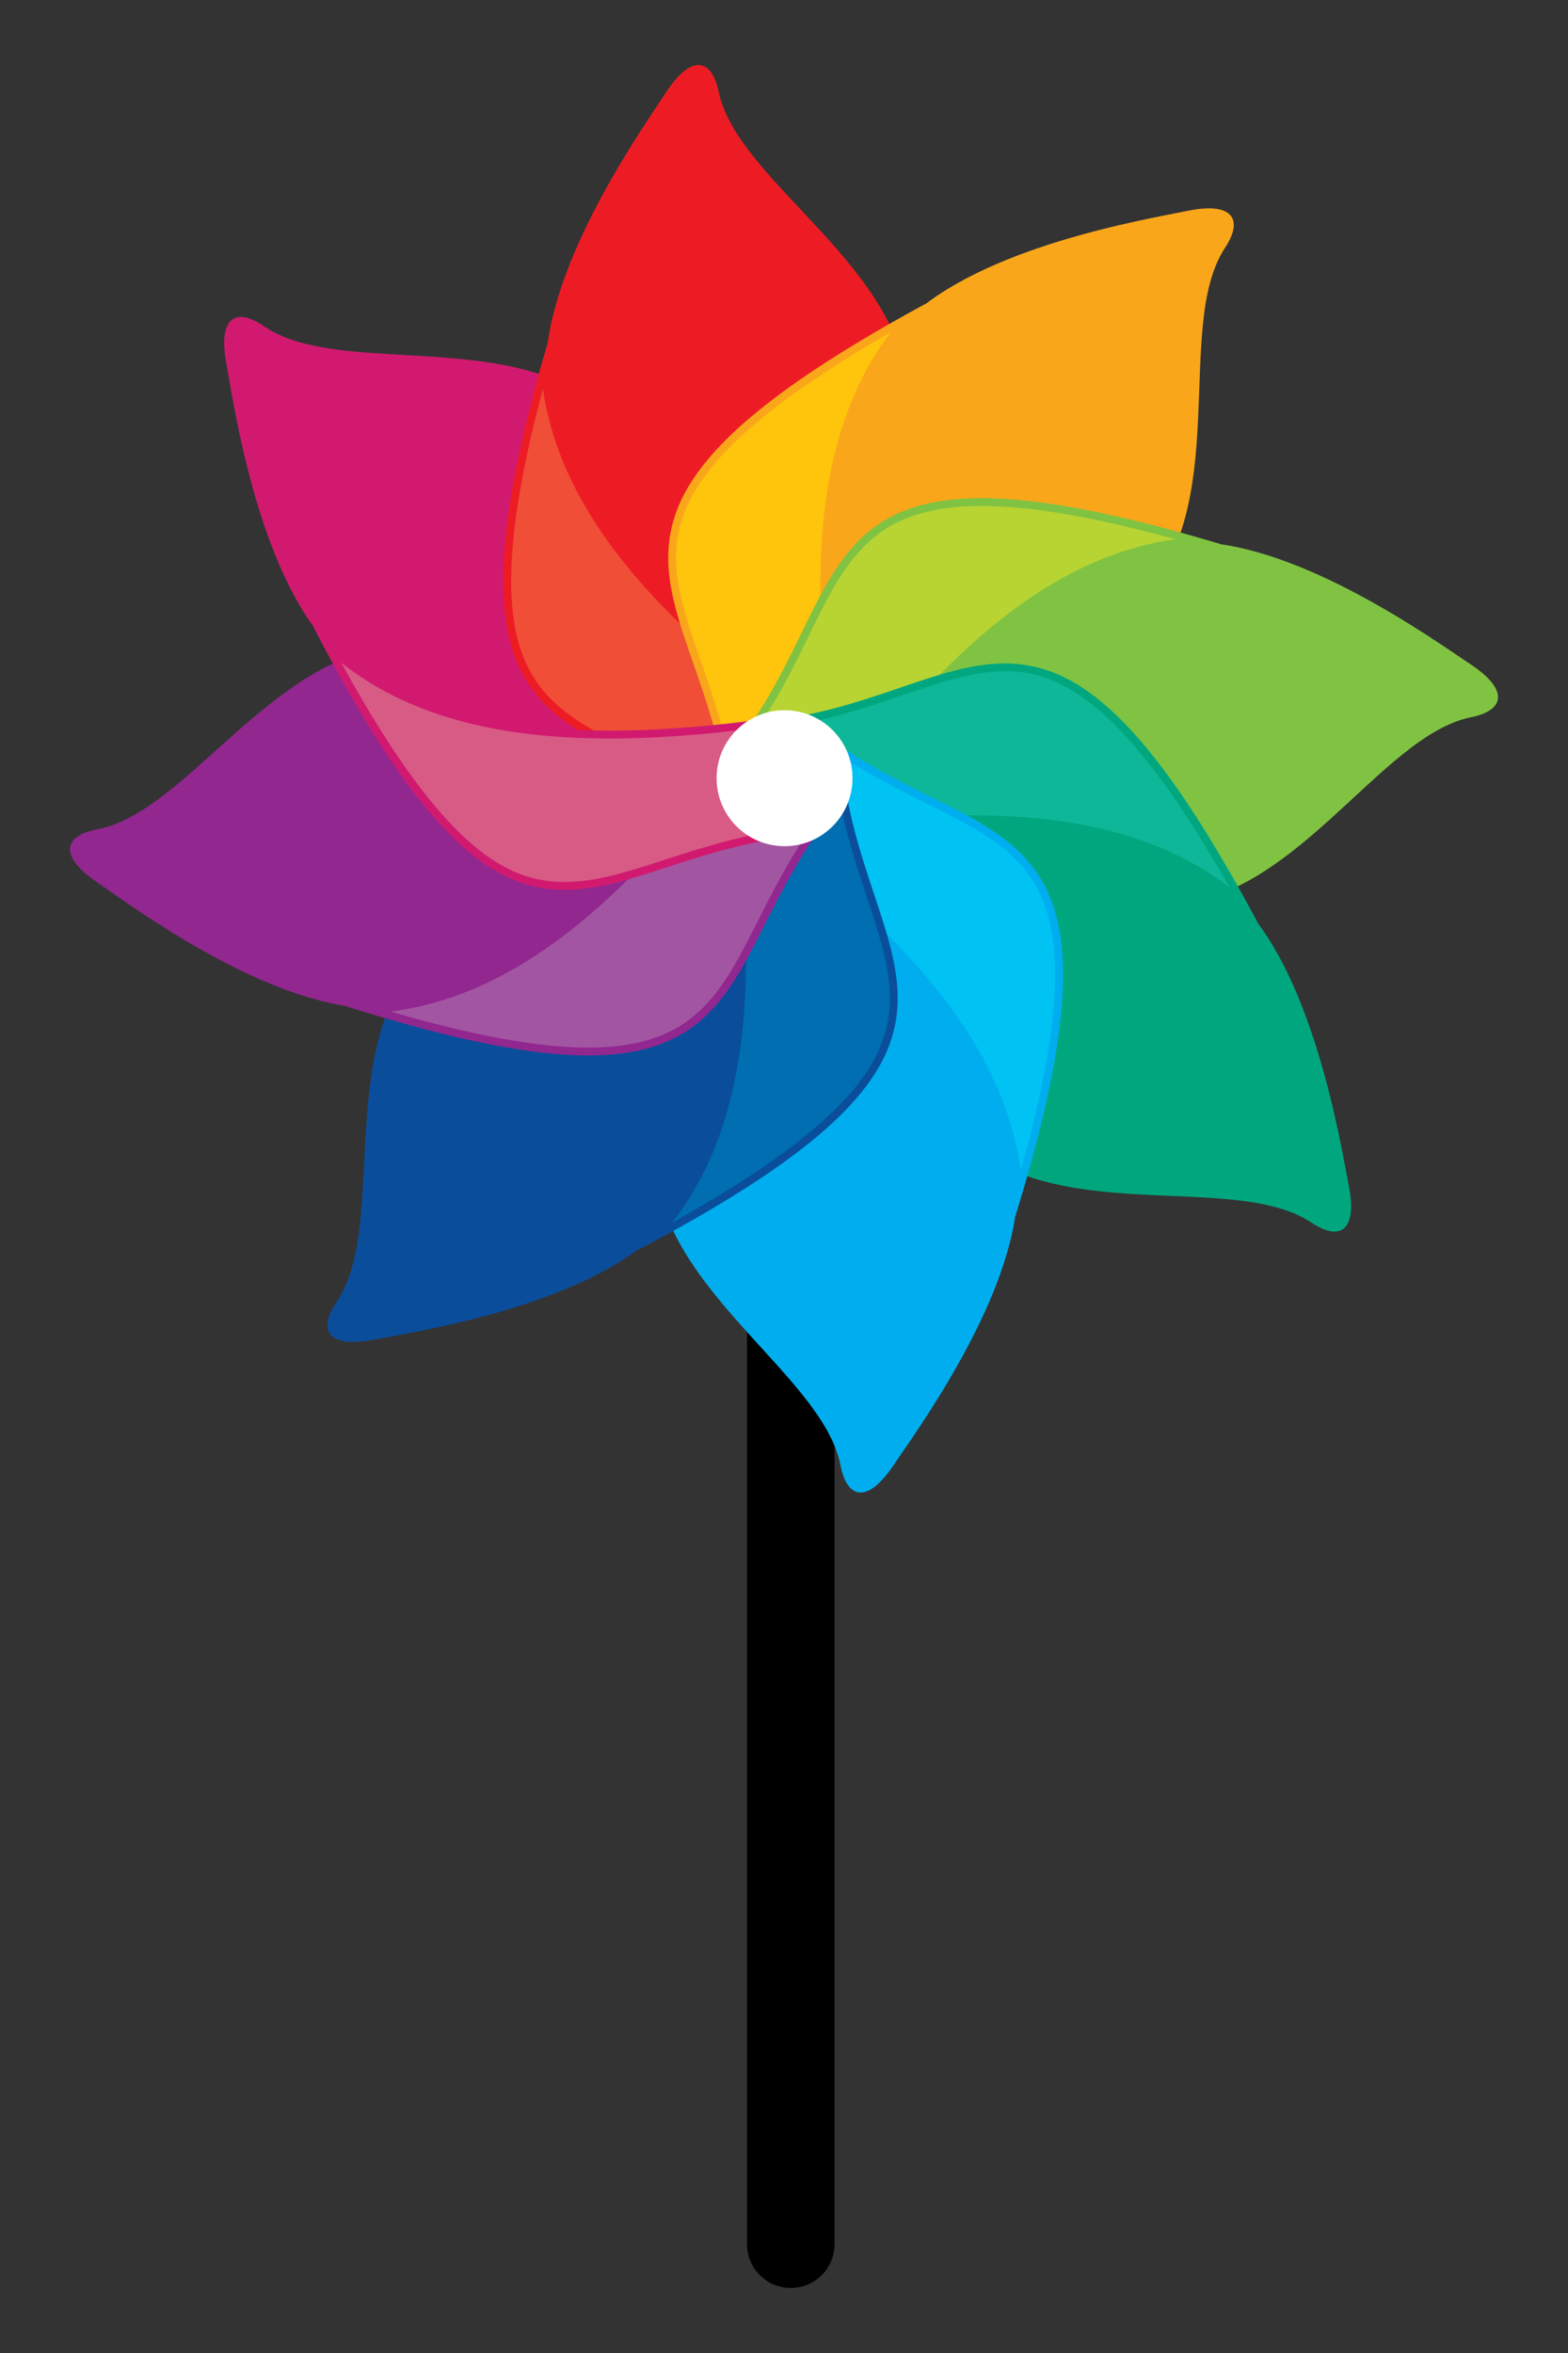 <?xml version="1.0" encoding="utf-8"?>
<!-- Generator: Adobe Illustrator 16.0.0, SVG Export Plug-In . SVG Version: 6.00 Build 0)  -->
<!DOCTYPE svg PUBLIC "-//W3C//DTD SVG 1.1//EN" "http://www.w3.org/Graphics/SVG/1.1/DTD/svg11.dtd">
<svg version="1.1" id="Calque_1" xmlns="http://www.w3.org/2000/svg" xmlns:xlink="http://www.w3.org/1999/xlink" x="0px" y="0px"
	 width="200px" height="300px" viewBox="0 0 200 300" enable-background="new 0 0 200 300" xml:space="preserve">
<rect x="0" y="0" width="200" height="300" fill="#333333" stroke="none"/>
<g>
	<path d="M106.447,286.129c0,3.082-2.499,5.581-5.582,5.581l0,0c-3.082,0-5.581-2.499-5.581-5.581V103.634
		c0-3.083,2.499-5.581,5.581-5.581l0,0c3.083,0,5.582,2.498,5.582,5.581V286.129z"/>
	<path fill="#ED1C24" d="M100.07,99.218c11.558-17.364,15.658-34.496,15.855-47.707c0.259-17.13-21.797-28.009-24.256-39.801
		c-0.896-4.295-3.5-4.828-6.69,0.028c-3.19,4.858-15.162,21.77-15.373,35.152S77.535,86.466,100.07,99.218z"/>
	<path fill="#FAA61A" d="M100.07,99.218c20.464-4.031,35.511-13.194,45.026-22.36c12.339-11.888,4.519-35.202,11.153-45.256
		c2.416-3.663,0.961-5.886-4.733-4.728c-5.695,1.158-26.132,4.578-35.776,13.856C106.095,50.012,93.24,74.243,100.07,99.218z"/>
	<path fill="#80C342" d="M100.07,99.218c17.279,11.683,34.382,15.903,47.591,16.197c17.129,0.381,28.164-21.596,39.974-23.97
		c4.301-0.867,4.854-3.466,0.02-6.691s-21.66-15.318-35.04-15.625C139.233,68.824,112.981,76.774,100.07,99.218z"/>
	<path fill="#00A77E" d="M100.07,99.218c3.885,20.494,12.939,35.604,22.037,45.185c11.799,12.423,35.17,4.772,45.174,11.479
		c3.646,2.441,5.88,1.003,4.762-4.701c-1.117-5.704-4.391-26.166-13.599-35.874C149.231,105.595,125.094,92.568,100.07,99.218z"/>
	<path fill="#00AEEF" d="M100.07,99.218c-11.809,17.195-16.149,34.268-16.539,47.474c-0.503,17.126,21.393,28.32,23.684,40.146
		c0.835,4.307,3.431,4.877,6.69,0.065c3.26-4.811,15.473-21.549,15.875-34.925C130.182,138.598,122.42,112.29,100.07,99.218z"/>
	<path fill="#0A4E9B" d="M100.07,99.218c-20.522,3.735-35.698,12.684-45.343,21.712c-12.508,11.709-5.023,35.134-11.803,45.092
		c-2.466,3.628-1.043,5.871,4.668,4.794c5.711-1.075,26.193-4.201,35.97-13.342C93.339,148.333,106.541,124.288,100.07,99.218z"/>
	<path fill="#92278F" d="M100.07,99.218c-17.111-11.932-34.151-16.395-47.354-16.88c-17.122-0.625-28.473,21.188-40.315,23.396
		c-4.311,0.805-4.901,3.396-0.114,6.69c4.788,3.295,21.438,15.628,34.812,16.125C60.474,129.047,86.838,121.472,100.07,99.218z"/>
	<path fill="#D11A6F" d="M100.07,99.218c-3.591-20.55-17.642-15.313-26.599-25.023c-2.547-2.76-5.125-20.44-3.871-26.244
		c-12.179-4.293-28.187-1.006-35.924-6.354c-3.609-2.494-5.862-1.087-4.827,4.631c1.035,5.719,4.015,26.225,13.083,36.064
		C51.004,92.137,74.955,105.509,100.07,99.218z"/>
	<g>
		<path fill="#F04E37" d="M97.232,105.887c-5.349-4.299-10.756-6.888-15.534-9.175c-13.811-6.611-23.05-11.033-12.253-49.756
			c1.209,15.121,11.284,28.941,32.202,44.368c2.646,2.841,3.677,5.595,2.993,8.125C103.752,102.743,100.153,104.951,97.232,105.887z
			"/>
		<g>
			<path fill="#ED1C24" d="M69.243,49.599c2.113,14.251,12.236,27.458,32.033,42.072c2.543,2.743,3.513,5.315,2.883,7.647
				c-0.813,3.008-4.076,5.07-6.826,6.009c-5.323-4.234-10.679-6.797-15.418-9.066c-7.18-3.437-12.851-6.152-15.345-12.999
				C64.105,76.495,64.948,65.719,69.243,49.599 M69.821,43.819c-16.33,55.935,5.895,45.229,27.305,62.625
				c5.354-1.605,12.58-7.226,4.819-15.522C80.533,75.131,69.821,60.679,69.821,43.819L69.821,43.819z"/>
		</g>
	</g>
	<g>
		<path fill="#FFC40C" d="M99.461,103.507c-1.942,0-4.16-0.582-6.124-1.603c-0.717-6.825-2.69-12.486-4.434-17.489
			c-5.039-14.458-8.411-24.13,26.676-43.751c-9.879,11.511-12.588,28.397-8.797,54.109
			C106.509,101.976,102.65,103.507,99.461,103.507z"/>
		<g>
			<path fill="#FAA61A" d="M113.562,42.383c-8.624,11.54-10.864,28.028-7.286,52.372c-0.225,5.399-2.579,8.252-6.814,8.252
				c-1.787,0-3.822-0.516-5.655-1.425c-0.746-6.761-2.7-12.368-4.43-17.331c-2.62-7.517-4.688-13.454-1.586-20.048
				C90.856,57.687,99.097,50.693,113.562,42.383 M118.071,38.721c-51.2,27.82-27.944,36.05-25.204,63.5
				c1.838,0.998,4.26,1.786,6.594,1.786c3.901,0,7.554-2.202,7.817-9.306C103.397,68.383,106.106,50.599,118.071,38.721
				L118.071,38.721z"/>
		</g>
	</g>
	<g>
		<path fill="#B7D433" d="M101.382,104.001c-4.391,0-7.028-4.704-7.962-7.668c4.337-5.317,6.965-10.706,9.286-15.468
			c4.771-9.785,8.219-16.855,22.499-16.855c6.743,0,15.71,1.625,27.345,4.96c-15.131,1.099-29.011,11.062-44.596,31.882
			C105.7,102.919,103.468,104.001,101.382,104.001z"/>
		<g>
			<path fill="#80C342" d="M125.205,64.51c6.206,0,14.323,1.39,24.704,4.238c-14.267,2.008-27.536,12.026-42.3,31.729
				c-2.195,2.006-4.29,3.023-6.228,3.023c-3.982,0-6.446-4.228-7.402-7.064c4.271-5.293,6.874-10.629,9.177-15.353
				C107.848,71.462,111.237,64.51,125.205,64.51 M125.205,63.51c-21.854,0-19.095,16.646-32.341,32.713
				c1.079,3.688,4.05,8.278,8.518,8.278c2.028,0,4.365-0.946,6.973-3.35c15.852-21.177,30.306-31.784,47.045-31.784
				c0.095,0,0.19,0,0.285,0.001C141.999,65.266,132.304,63.51,125.205,63.51L125.205,63.51z"/>
		</g>
	</g>
	<g>
		<path fill="#0FB799" d="M158.507,115.143c-8.349-7.282-19.439-10.693-34.588-10.693c-5.815,0-12.179,0.496-19.453,1.515
			c-3.879-0.18-6.542-1.428-7.823-3.713c-1.669-2.976-0.643-7.071,0.788-9.783c6.83-0.669,12.505-2.602,17.52-4.309
			c4.846-1.649,9.029-3.074,13.207-3.074C135.351,85.085,144.01,88.803,158.507,115.143z"/>
		<g>
			<path fill="#00A77E" d="M128.157,85.585L128.157,85.585c6.83,0,15.037,3.472,28.641,27.52
				c-8.186-6.224-18.799-9.155-32.879-9.155c-5.813,0-12.17,0.493-19.431,1.507c-3.735-0.182-6.228-1.342-7.41-3.449
				c-1.524-2.718-0.634-6.474,0.672-9.068c6.766-0.698,12.387-2.612,17.36-4.306C119.915,86.997,124.063,85.585,128.157,85.585
				 M128.157,84.585c-8.758,0-17.624,6.167-31.04,7.411c-2.7,4.891-3.934,13.962,7.417,14.464c7.063-0.99,13.505-1.51,19.384-1.51
				c16.053,0,27.886,3.884,36.518,12.704C146.39,91.355,137.333,84.584,128.157,84.585L128.157,84.585z"/>
		</g>
	</g>
	<g>
		<path fill="#00C2F3" d="M129.941,151.914c-0.992-15.137-10.867-29.1-31.563-44.823c-2.604-2.879-3.595-5.648-2.876-8.167
			c0.936-3.281,4.565-5.438,7.499-6.333c5.286,4.375,10.656,7.041,15.4,9.396C132.117,108.795,141.293,113.349,129.941,151.914z"/>
		<g>
			<path fill="#00AEEF" d="M102.894,93.149c5.262,4.31,10.58,6.95,15.287,9.286c7.13,3.54,12.762,6.335,15.157,13.218
				c2.367,6.802,1.369,17.564-3.156,33.622c-1.908-14.28-11.841-27.63-31.426-42.525c-2.502-2.779-3.435-5.365-2.772-7.688
				C96.838,96.065,100.131,94.05,102.894,93.149 M103.116,92.036c-5.374,1.529-12.68,7.044-5.04,15.453
				c21.182,16.094,31.686,30.697,31.444,47.557C146.651,99.35,124.277,109.736,103.116,92.036L103.116,92.036z"/>
		</g>
	</g>
	<g>
		<path fill="#006EB1" d="M83.722,157.544c10.042-11.369,12.992-28.215,9.57-53.979c0.375-7.114,4.179-8.627,7.306-8.627
			c1.979,0,4.24,0.615,6.241,1.692c0.62,6.834,2.512,12.522,4.184,17.549C115.854,128.708,119.087,138.427,83.722,157.544z"/>
		<g>
			<path fill="#0A4E9B" d="M100.599,94.438v1h0c1.822,0,3.897,0.546,5.767,1.508c0.649,6.77,2.523,12.404,4.182,17.391
				c2.512,7.554,4.496,13.52,1.3,20.068c-3.159,6.473-11.498,13.347-26.083,21.45c8.788-11.415,11.264-27.87,8.035-52.263
				c0.302-5.41,2.589-8.153,6.798-8.154L100.599,94.438 M100.598,94.438c-3.844,0-7.44,2.184-7.801,9.193
				c3.503,26.37,0.54,44.115-11.593,55.821c51.593-27.084,28.458-35.645,26.11-63.131C105.451,95.273,102.978,94.438,100.598,94.438
				L100.598,94.438z"/>
		</g>
	</g>
	<g>
		<path fill="#A256A2" d="M75.027,134.066c-6.809,0-15.946-1.754-27.863-5.356c15.146-0.877,29.143-10.616,45.046-31.239
			c2.25-2.004,4.468-3.054,6.529-3.054c4.441,0,7.037,4.775,7.936,7.782c-4.412,5.254-7.116,10.604-9.505,15.332
			C92.317,127.13,88.812,134.065,75.027,134.066z"/>
		<g>
			<path fill="#92278F" d="M98.74,94.917L98.74,94.917c4.028,0,6.456,4.293,7.377,7.17c-4.346,5.23-7.024,10.529-9.394,15.218
				c-4.771,9.44-8.219,16.261-21.696,16.261c-6.28,0-14.566-1.507-25.225-4.596c14.292-1.798,27.684-11.606,42.746-31.12
				C94.742,95.904,96.825,94.917,98.74,94.917 M98.739,93.917c-2.006,0-4.324,0.92-6.925,3.249
				c-15.971,20.71-30.425,31.11-46.924,31.11c-0.284,0-0.571-0.003-0.856-0.009c14.015,4.421,23.843,6.3,30.994,6.3
				c21.204,0,18.854-16.521,32.202-32.249C106.198,98.587,103.261,93.916,98.739,93.917L98.739,93.917z"/>
		</g>
	</g>
	<g>
		<path fill="#D85B86" d="M72.045,112.949c-7.272,0-15.965-3.773-30.178-30.492c8.499,7.627,20.009,11.2,35.904,11.2
			c5.432,0,11.32-0.408,18.001-1.247c3.875,0.236,6.52,1.522,7.768,3.826c1.626,3,0.54,7.079-0.931,9.769
			c-6.837,0.571-12.539,2.422-17.578,4.057C80.259,111.611,76.137,112.949,72.045,112.949z"/>
		<g>
			<path fill="#D11A6F" d="M43.547,84.519c8.372,6.554,19.416,9.638,34.224,9.638c5.428,0,11.307-0.405,17.971-1.239
				c3.732,0.236,6.208,1.432,7.359,3.557c1.484,2.739,0.54,6.481-0.804,9.056c-6.774,0.601-12.422,2.434-17.42,4.056
				c-4.732,1.536-8.819,2.863-12.832,2.863C65.138,112.449,56.899,108.928,43.547,84.519 M39.974,79.919
				c13.803,26.76,22.8,33.53,32.071,33.53c8.67,0,17.58-5.928,30.871-6.967c2.771-4.851,4.136-13.902-7.207-14.568
				c-6.493,0.815-12.457,1.243-17.938,1.243C60.968,93.157,48.733,89.133,39.974,79.919L39.974,79.919z"/>
		</g>
	</g>
	<circle fill="#FFFFFF" stroke="#FFFFFF" stroke-width="0.803" stroke-miterlimit="10" cx="100.07" cy="99.218" r="8.267"/>
</g>
</svg>
